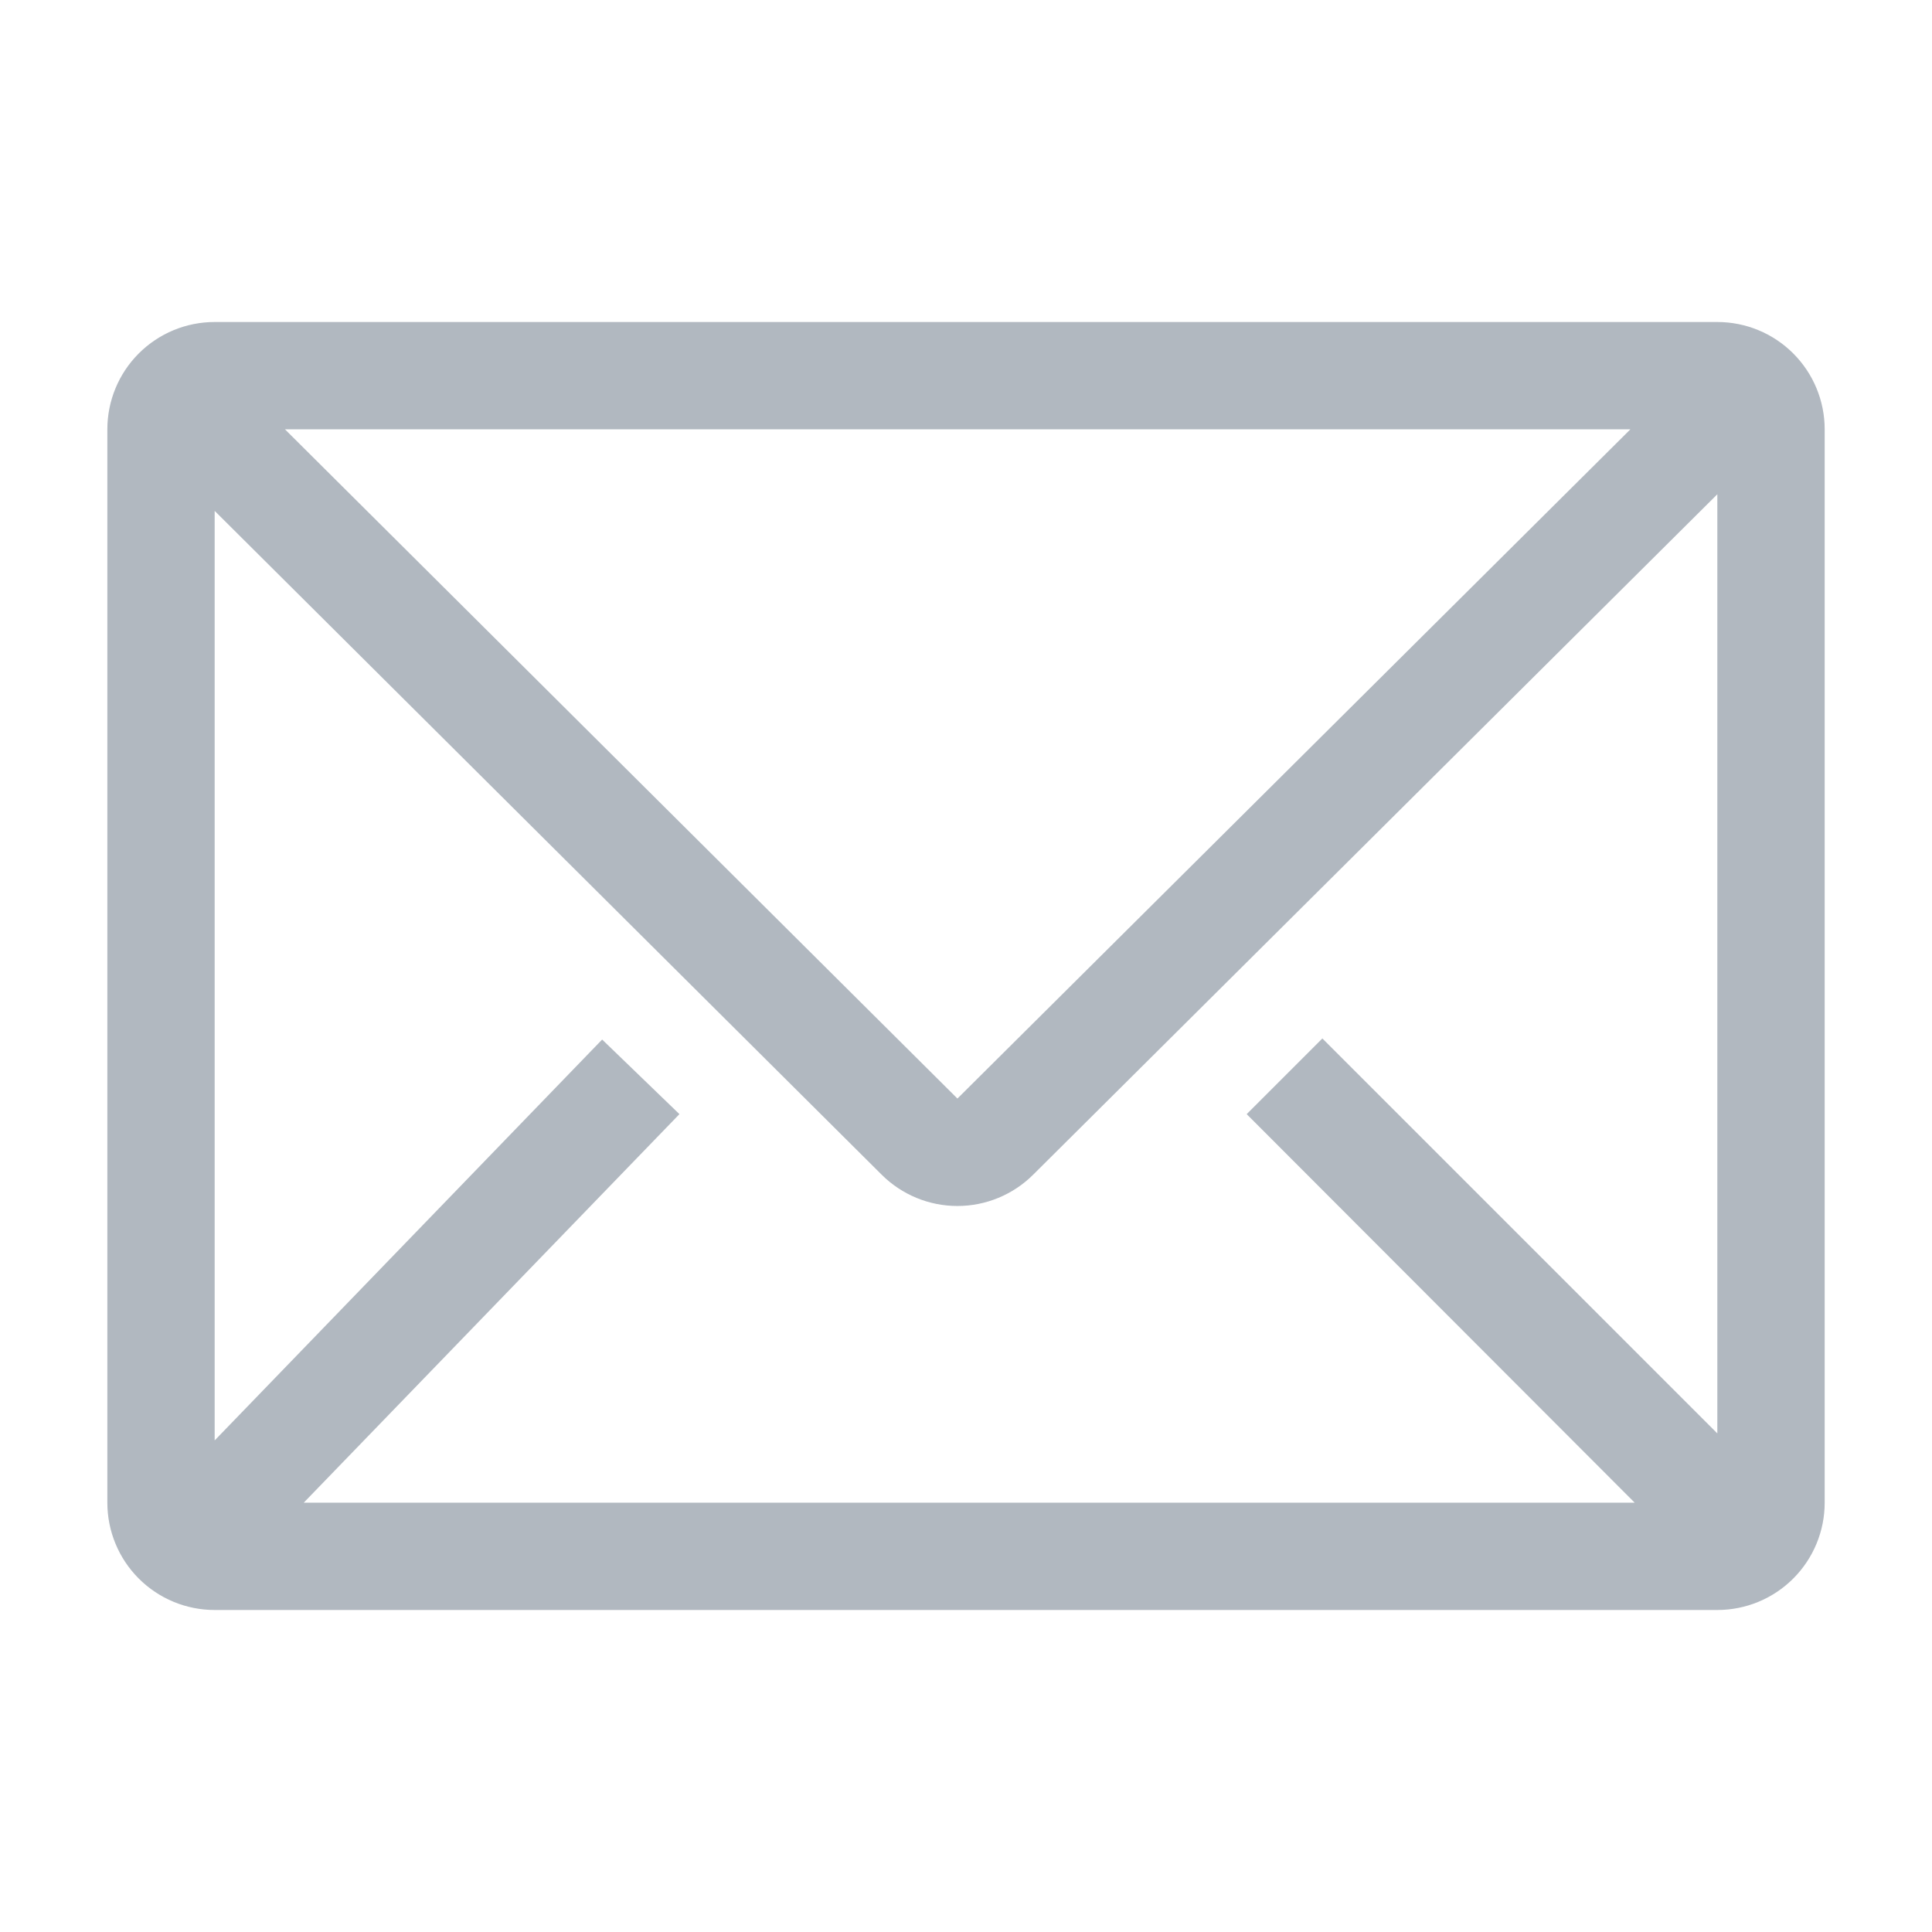 <svg width="64" height="64" viewBox="0 0 64 64" fill="none" xmlns="http://www.w3.org/2000/svg">
<g id="icon-email">
<path id="Vector" d="M56.889 10.667H7.111C6.168 10.667 5.264 11.041 4.597 11.708C3.93 12.375 3.556 13.279 3.556 14.222V49.778C3.556 50.721 3.93 51.625 4.597 52.292C5.264 52.959 6.168 53.333 7.111 53.333H56.889C57.832 53.333 58.736 52.959 59.403 52.292C60.07 51.625 60.445 50.721 60.445 49.778V14.222C60.445 13.279 60.07 12.375 59.403 11.708C58.736 11.041 57.832 10.667 56.889 10.667ZM54.151 49.778H10.062L22.507 36.907L19.947 34.436L7.111 47.716V16.924L29.209 38.916C29.875 39.578 30.776 39.95 31.716 39.95C32.655 39.95 33.556 39.578 34.222 38.916L56.889 16.373V47.484L43.805 34.4L41.298 36.907L54.151 49.778ZM9.44 14.222H54.009L31.716 36.391L9.44 14.222Z" fill="#B1B8C0"/>
</g>
</svg>
